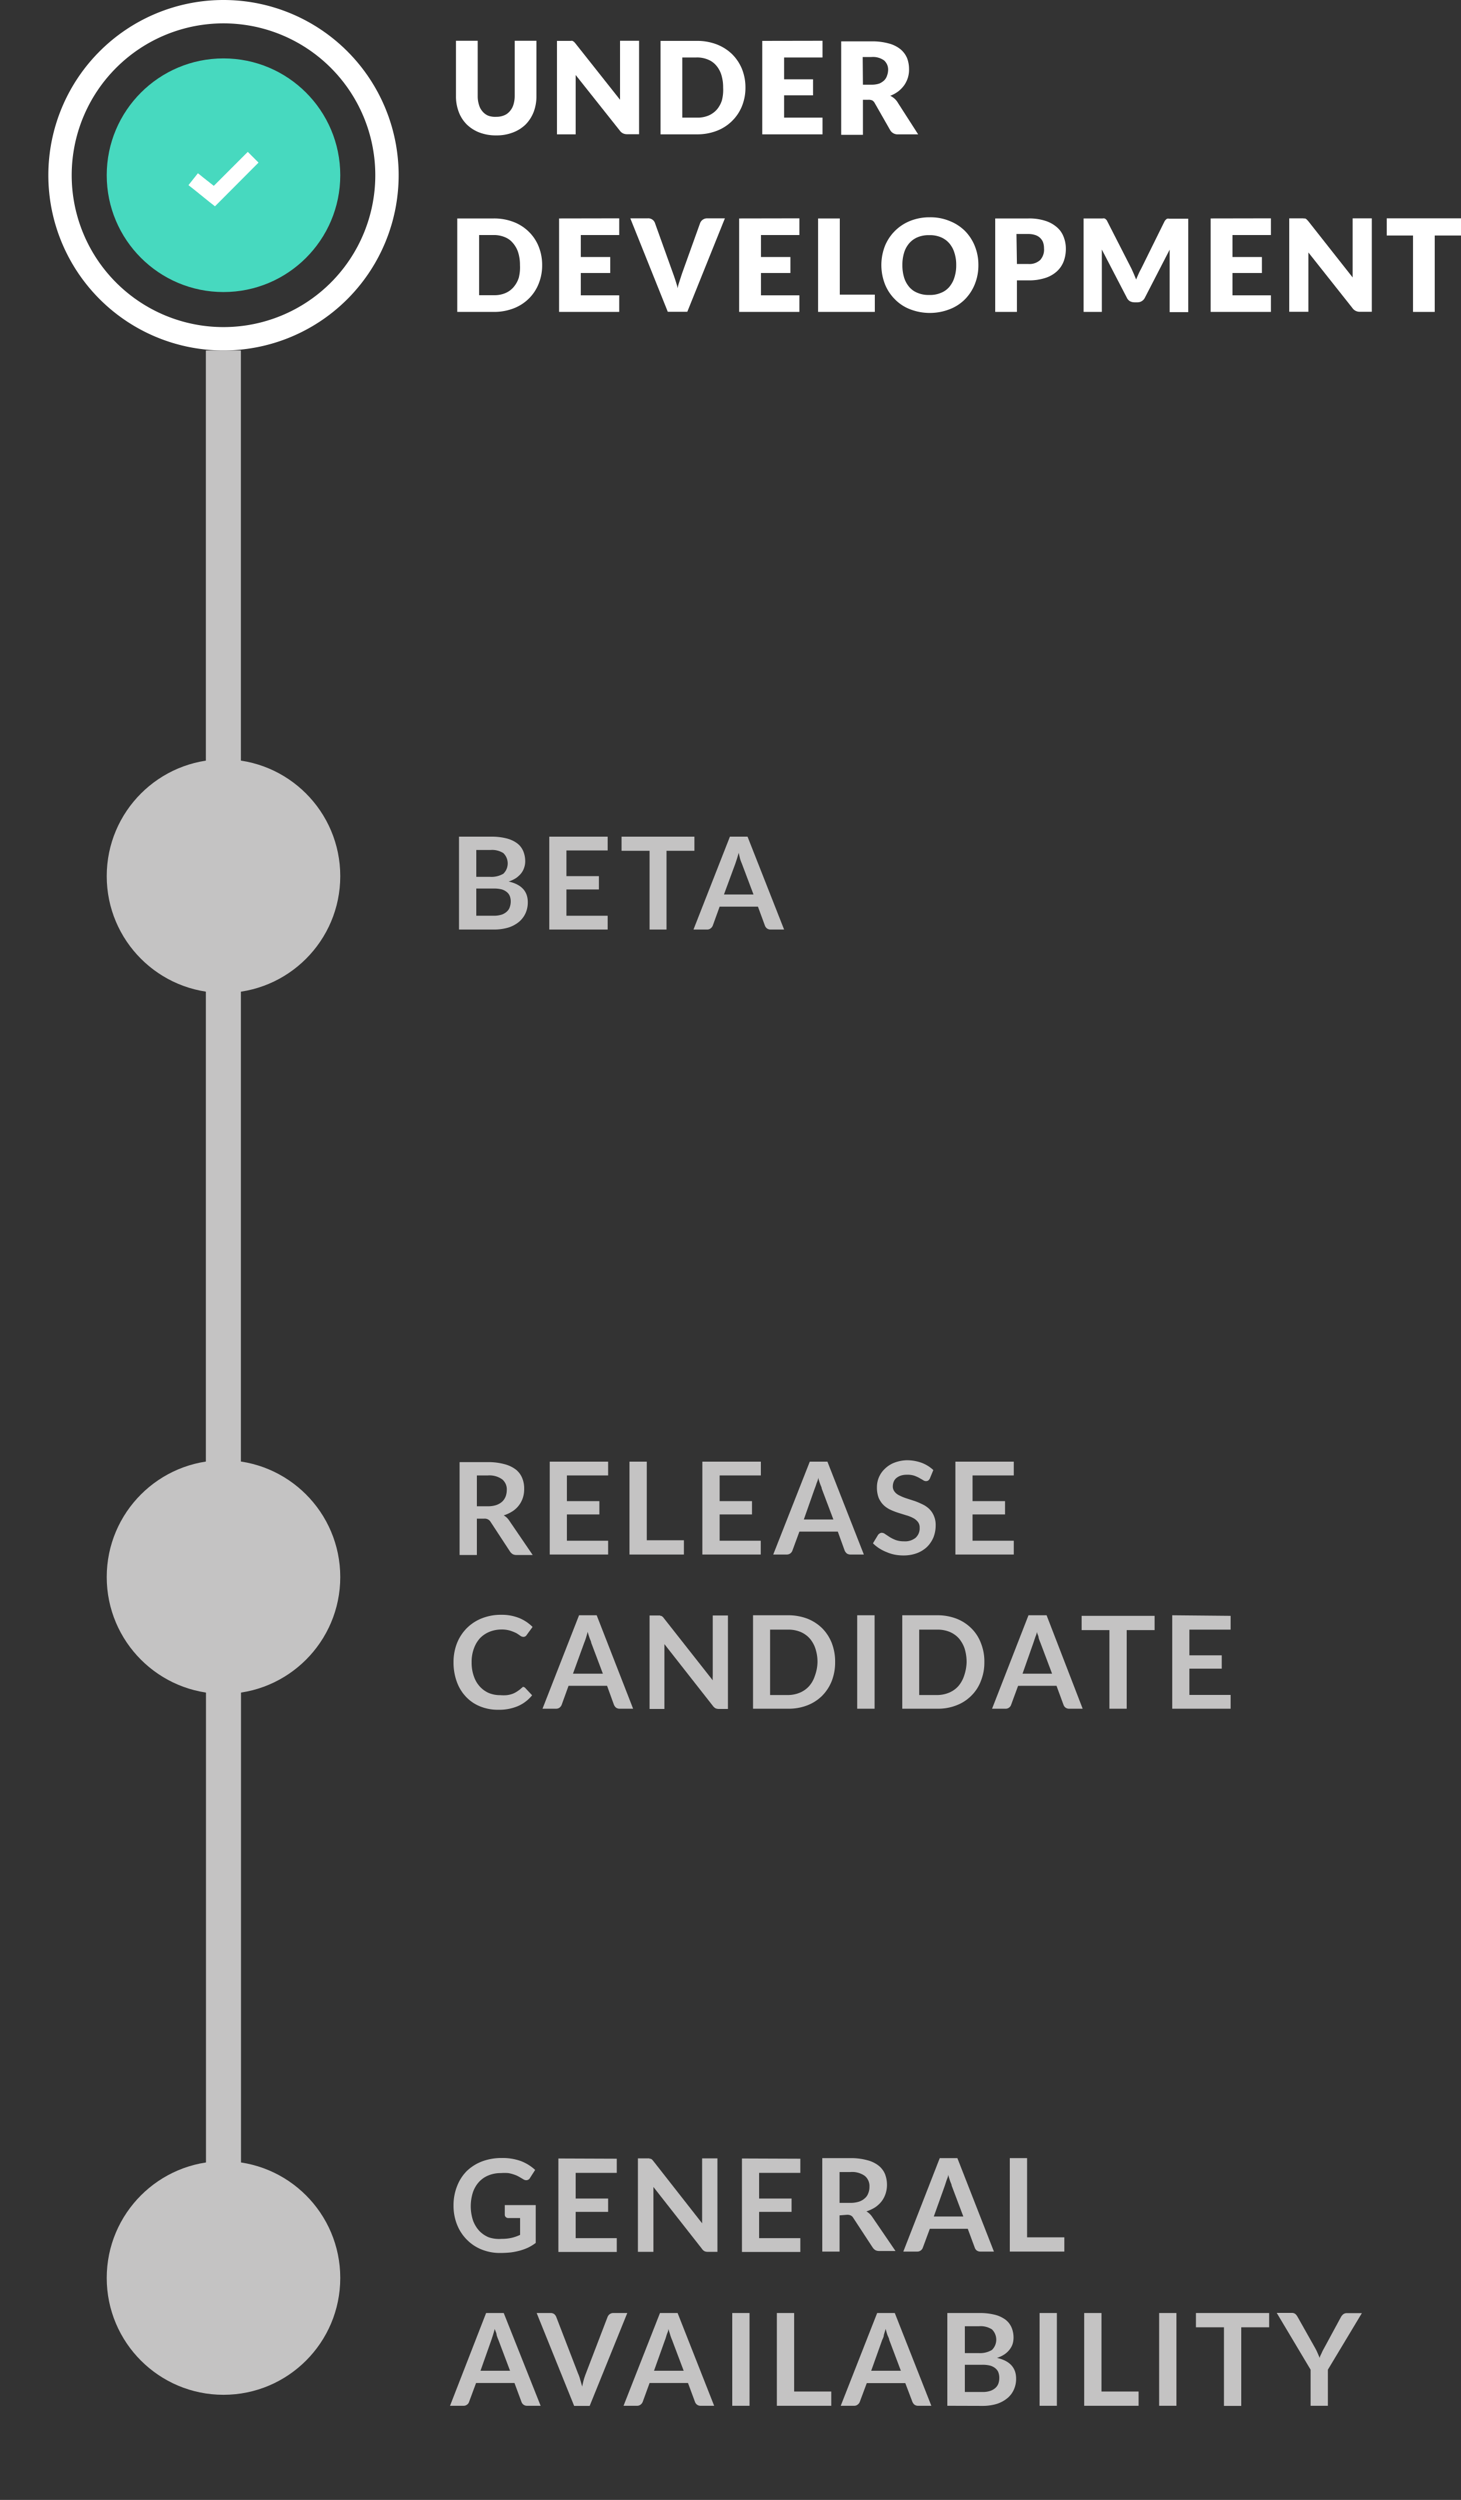 <svg id="Vert_-_UD" data-name="Vert - UD" xmlns="http://www.w3.org/2000/svg" xmlns:xlink="http://www.w3.org/1999/xlink" viewBox="0 0 125.12 214"><rect x="0" y="0" width="125.12" height="214" fill="#333333" stroke="none"/><defs><style>.cls-1,.cls-2{fill:none;}.cls-1{clip-rule:evenodd;}.cls-3{clip-path:url(#clip-path);}.cls-4{clip-path:url(#clip-path-2);}.cls-5{fill:#c4c3c3;}.cls-6{clip-path:url(#clip-path-3);}.cls-7{clip-path:url(#clip-path-4);}.cls-8{clip-path:url(#clip-path-5);}.cls-9{clip-path:url(#clip-path-6);}.cls-10{clip-path:url(#clip-path-7);}.cls-11{clip-path:url(#clip-path-8);}.cls-12{fill:#47d9bf;}.cls-13{clip-path:url(#clip-path-9);}.cls-14{clip-path:url(#clip-path-11);}.cls-15{clip-path:url(#clip-path-13);}.cls-16{clip-path:url(#clip-path-14);}.cls-17,.cls-18{fill:#fff;}.cls-17{opacity:0;}.cls-19{clip-path:url(#clip-path-15);}.cls-20{clip-path:url(#clip-path-17);}.cls-21{clip-path:url(#clip-path-18);}</style><clipPath id="clip-path" transform="translate(2.63 -1)"><path class="cls-1" d="M16.51,28h0A1.43,1.43,0,0,1,18,29.35v51.3a1.51,1.51,0,0,1-3,0V29.35A1.43,1.43,0,0,1,16.51,28Z"/></clipPath><clipPath id="clip-path-2" transform="translate(2.63 -1)"><rect class="cls-2" x="-24.99" y="-93" width="1366" height="3407"/></clipPath><clipPath id="clip-path-3" transform="translate(2.63 -1)"><path class="cls-1" d="M16.51,73h0A1.5,1.5,0,0,1,18,74.5v57a1.5,1.5,0,0,1-3,0v-57A1.5,1.5,0,0,1,16.51,73Z"/></clipPath><clipPath id="clip-path-4" transform="translate(2.63 -1)"><rect class="cls-2" x="-24.99" y="-116" width="1366" height="3407"/></clipPath><clipPath id="clip-path-5" transform="translate(2.63 -1)"><path class="cls-1" d="M16.51,143h0a1.5,1.5,0,0,1,1.5,1.5v44a1.5,1.5,0,0,1-3,0v-44A1.5,1.5,0,0,1,16.51,143Z"/></clipPath><clipPath id="clip-path-6" transform="translate(2.63 -1)"><rect class="cls-2" x="-24.99" y="-106" width="1366" height="3407"/></clipPath><clipPath id="clip-path-7" transform="translate(2.63 -1)"><circle class="cls-2" cx="16.51" cy="16" r="10"/></clipPath><clipPath id="clip-path-8" transform="translate(2.63 -1)"><rect class="cls-2" x="-24.49" y="-113" width="1366" height="3407"/></clipPath><clipPath id="clip-path-9" transform="translate(2.63 -1)"><circle class="cls-2" cx="16.51" cy="76" r="10"/></clipPath><clipPath id="clip-path-11" transform="translate(2.63 -1)"><circle class="cls-2" cx="16.51" cy="136" r="10"/></clipPath><clipPath id="clip-path-13" transform="translate(2.63 -1)"><circle class="cls-2" cx="16.37" cy="196" r="14"/></clipPath><clipPath id="clip-path-14" transform="translate(2.63 -1)"><rect class="cls-2" x="-24.63" y="-113" width="1366" height="3407"/></clipPath><clipPath id="clip-path-15" transform="translate(2.63 -1)"><circle class="cls-2" cx="16.51" cy="196" r="10"/></clipPath><clipPath id="clip-path-17" transform="translate(2.63 -1)"><polygon class="cls-1" points="18.59 14 18.13 14.46 15.68 16.91 14.83 16.24 14.32 15.83 13.51 16.85 14.02 17.25 15.32 18.3 15.78 18.66 16.19 18.25 19.05 15.38 19.51 14.92 18.59 14"/></clipPath><clipPath id="clip-path-18" transform="translate(2.63 -1)"><rect class="cls-2" x="-24.49" y="-113" width="1366" height="3407"/></clipPath></defs><title>progress-vertical-UD</title><g class="cls-3"><g class="cls-4"><rect class="cls-5" x="12.64" y="30" width="13" height="70"/></g></g><g class="cls-6"><g class="cls-7"><rect class="cls-5" x="12.64" y="67" width="13" height="70"/></g></g><g class="cls-8"><g class="cls-9"><rect class="cls-5" x="12.64" y="137" width="13" height="57"/></g></g><g class="cls-10"><g class="cls-11"><rect class="cls-12" x="4.14" width="30" height="30"/></g></g><g class="cls-13"><g class="cls-11"><rect class="cls-5" x="4.14" y="60" width="30" height="30"/></g></g><g class="cls-14"><g class="cls-11"><rect class="cls-5" x="4.14" y="120" width="30" height="30"/></g></g><g class="cls-15"><g class="cls-16"><rect class="cls-17" y="176" width="38" height="38"/></g></g><path class="cls-18" d="M16.51,31a15,15,0,1,1,15-15A15,15,0,0,1,16.51,31Zm0-28a13,13,0,1,0,13,13A13,13,0,0,0,16.51,3Z" transform="translate(2.63 -1)"/><g class="cls-19"><g class="cls-11"><rect class="cls-5" x="4.14" y="180" width="30" height="30"/></g></g><g class="cls-20"><g class="cls-21"><rect class="cls-18" x="11.14" y="8" width="16" height="14.66"/></g></g><path class="cls-18" d="M39.87,11a1.69,1.69,0,0,0,.66-.12,1.22,1.22,0,0,0,.5-.36,1.45,1.45,0,0,0,.31-.56,2.49,2.49,0,0,0,.11-.76V4.49h1.86V9.23a3.74,3.74,0,0,1-.24,1.36,3.16,3.16,0,0,1-.68,1.06,3.12,3.12,0,0,1-1.09.69,3.8,3.8,0,0,1-1.43.25,3.9,3.9,0,0,1-1.45-.25,3.18,3.18,0,0,1-1.08-.69,3,3,0,0,1-.68-1.06,3.74,3.74,0,0,1-.24-1.36V4.49h1.86V9.23a2.47,2.47,0,0,0,.11.75,1.49,1.49,0,0,0,.31.57,1.28,1.28,0,0,0,.5.36A1.74,1.74,0,0,0,39.87,11Z" transform="translate(2.63 -1)"/><path class="cls-18" d="M46.25,4.5a.33.33,0,0,1,.15,0l.13.08.13.15,3.81,4.81c0-.15,0-.3,0-.44s0-.28,0-.41V4.49h1.63v8h-1a.82.82,0,0,1-.37-.07.75.75,0,0,1-.28-.24L46.67,7.42l0,.41c0,.13,0,.26,0,.37v4.3H45.07v-8h1.18Z" transform="translate(2.63 -1)"/><path class="cls-18" d="M61.21,8.49a4.18,4.18,0,0,1-.3,1.6,3.73,3.73,0,0,1-.85,1.27,3.78,3.78,0,0,1-1.31.84,4.63,4.63,0,0,1-1.7.3H53.94v-8h3.11a4.63,4.63,0,0,1,1.7.3,3.91,3.91,0,0,1,1.31.83,3.83,3.83,0,0,1,.85,1.27A4.22,4.22,0,0,1,61.21,8.49Zm-1.91,0a3.55,3.55,0,0,0-.15-1.07,2.25,2.25,0,0,0-.44-.81A1.79,1.79,0,0,0,58,6.1a2.4,2.4,0,0,0-1-.18H55.8v5.15h1.25a2.4,2.4,0,0,0,1-.18,2,2,0,0,0,.71-.51,2.25,2.25,0,0,0,.44-.81A3.61,3.61,0,0,0,59.3,8.49Z" transform="translate(2.63 -1)"/><path class="cls-18" d="M67.81,4.49V5.92H64.52V7.79H67V9.16H64.52v1.91h3.29V12.5H62.65v-8Z" transform="translate(2.63 -1)"/><path class="cls-18" d="M71.27,9.54v3H69.41v-8H72a5.3,5.3,0,0,1,1.48.18,2.67,2.67,0,0,1,1,.49,2,2,0,0,1,.57.76,2.62,2.62,0,0,1,.17.94,2.31,2.31,0,0,1-.41,1.38,2.55,2.55,0,0,1-.51.53,2.85,2.85,0,0,1-.69.38,1.51,1.51,0,0,1,.35.23,1.29,1.29,0,0,1,.28.33L76,12.5H74.29a.73.73,0,0,1-.68-.35L72.28,9.82a.62.62,0,0,0-.2-.22.77.77,0,0,0-.34-.06Zm0-1.29H72a2.08,2.08,0,0,0,.65-.09,1.32,1.32,0,0,0,.43-.27.94.94,0,0,0,.25-.4A1.53,1.53,0,0,0,73.43,7a1.05,1.05,0,0,0-.35-.83A1.64,1.64,0,0,0,72,5.88h-.75Z" transform="translate(2.63 -1)"/><path class="cls-18" d="M43.8,23.69a4.18,4.18,0,0,1-.3,1.6,3.71,3.71,0,0,1-.84,1.27,3.78,3.78,0,0,1-1.31.84,4.63,4.63,0,0,1-1.7.3H36.53v-8h3.12a4.63,4.63,0,0,1,1.7.3,3.78,3.78,0,0,1,1.31.84,3.67,3.67,0,0,1,.84,1.26A4.22,4.22,0,0,1,43.8,23.69Zm-1.9,0a3.55,3.55,0,0,0-.15-1.07,2.27,2.27,0,0,0-.45-.81,1.7,1.7,0,0,0-.7-.51,2.4,2.4,0,0,0-1-.18H38.4v5.15h1.25a2.4,2.4,0,0,0,1-.18,1.89,1.89,0,0,0,.7-.51,2.27,2.27,0,0,0,.45-.81A3.61,3.61,0,0,0,41.9,23.69Z" transform="translate(2.63 -1)"/><path class="cls-18" d="M50.4,19.69v1.43H47.11V23h2.52v1.37H47.11v1.91H50.4V27.7H45.25v-8Z" transform="translate(2.63 -1)"/><path class="cls-18" d="M51.35,19.69h1.5a.6.6,0,0,1,.39.11.58.58,0,0,1,.22.29L55,24.38c.07.19.14.39.21.61s.14.45.21.69c0-.24.11-.47.17-.69l.2-.61,1.54-4.29a.64.64,0,0,1,.22-.28.65.65,0,0,1,.39-.12h1.51l-3.22,8H54.56Z" transform="translate(2.63 -1)"/><path class="cls-18" d="M65.83,19.69v1.43H62.54V23h2.52v1.37H62.54v1.91h3.29V27.7H60.67v-8Z" transform="translate(2.63 -1)"/><path class="cls-18" d="M69.29,26.22h3V27.7H67.43v-8h1.86Z" transform="translate(2.63 -1)"/><path class="cls-18" d="M81.16,23.69a4.32,4.32,0,0,1-.3,1.62,3.93,3.93,0,0,1-.84,1.3,3.73,3.73,0,0,1-1.32.86,4.68,4.68,0,0,1-3.4,0A3.64,3.64,0,0,1,74,26.61a3.81,3.81,0,0,1-.85-1.3,4.52,4.52,0,0,1,0-3.24,3.88,3.88,0,0,1,2.17-2.16A4.44,4.44,0,0,1,77,19.6a4.26,4.26,0,0,1,1.7.32,3.87,3.87,0,0,1,1.32.86,3.93,3.93,0,0,1,.84,1.3A4.31,4.31,0,0,1,81.16,23.69Zm-1.9,0a3.25,3.25,0,0,0-.16-1.07,2.21,2.21,0,0,0-.44-.8,1.93,1.93,0,0,0-.71-.51,2.37,2.37,0,0,0-1-.18,2.42,2.42,0,0,0-1,.18,1.93,1.93,0,0,0-.71.51,2.21,2.21,0,0,0-.44.8,3.55,3.55,0,0,0-.15,1.07,3.61,3.61,0,0,0,.15,1.08,2.29,2.29,0,0,0,.44.8,1.8,1.8,0,0,0,.71.5,2.42,2.42,0,0,0,1,.18,2.37,2.37,0,0,0,1-.18,1.8,1.8,0,0,0,.71-.5,2.29,2.29,0,0,0,.44-.8A3.31,3.31,0,0,0,79.26,23.69Z" transform="translate(2.63 -1)"/><path class="cls-18" d="M84.46,25V27.7H82.6v-8h2.83a4.46,4.46,0,0,1,1.45.2,2.74,2.74,0,0,1,1,.55,2,2,0,0,1,.58.83,2.7,2.7,0,0,1,.19,1,3,3,0,0,1-.19,1.1,2.24,2.24,0,0,1-.59.86,2.69,2.69,0,0,1-1,.56,4.47,4.47,0,0,1-1.44.2Zm0-1.4h1a1.36,1.36,0,0,0,1-.35,1.34,1.34,0,0,0,.32-1,1.59,1.59,0,0,0-.08-.5,1,1,0,0,0-.25-.38,1.09,1.09,0,0,0-.42-.25,1.91,1.91,0,0,0-.61-.09h-1Z" transform="translate(2.63 -1)"/><path class="cls-18" d="M94.48,24.47l.19.46c.06-.16.13-.31.2-.47s.14-.3.22-.44l2-4.05a.55.55,0,0,1,.12-.16.34.34,0,0,1,.12-.09.47.47,0,0,1,.17,0h1.63v8H97.54V23.09q0-.33,0-.72l-2.12,4.11a.7.7,0,0,1-.65.4h-.25a.84.84,0,0,1-.39-.1.7.7,0,0,1-.26-.3l-2.14-4.12c0,.13,0,.26,0,.38s0,.24,0,.35V27.7H90.17v-8H91.8a.41.41,0,0,1,.16,0,.38.38,0,0,1,.13.09.41.41,0,0,1,.11.16L94.27,24Z" transform="translate(2.63 -1)"/><path class="cls-18" d="M106.21,19.69v1.43h-3.29V23h2.52v1.37h-2.52v1.91h3.29V27.7h-5.16v-8Z" transform="translate(2.63 -1)"/><path class="cls-18" d="M109,19.7l.14,0a.57.57,0,0,1,.13.08l.14.15,3.8,4.82q0-.24,0-.45c0-.15,0-.28,0-.41V19.69h1.64v8h-1a.8.8,0,0,1-.36-.07.7.7,0,0,1-.29-.24l-3.78-4.77,0,.41c0,.13,0,.26,0,.37v4.3h-1.64v-8H109Z" transform="translate(2.63 -1)"/><path class="cls-18" d="M122.5,19.69v1.47h-2.26V27.7h-1.86V21.16h-2.25V19.69Z" transform="translate(2.63 -1)"/><path class="cls-5" d="M36.68,80.57V72.62h2.74a5.08,5.08,0,0,1,1.33.15,2.56,2.56,0,0,1,.91.42,1.61,1.61,0,0,1,.52.67,2.23,2.23,0,0,1,.17.88,1.6,1.6,0,0,1-.09.53,1.57,1.57,0,0,1-.25.48,2.18,2.18,0,0,1-.44.41,2.53,2.53,0,0,1-.64.3c1.1.25,1.64.84,1.64,1.77a2.26,2.26,0,0,1-.19.94,2.14,2.14,0,0,1-.56.74,2.73,2.73,0,0,1-.91.49,4.2,4.2,0,0,1-1.23.17Zm1.48-4.51h1.18a2,2,0,0,0,1.14-.27,1.23,1.23,0,0,0,0-1.76,1.8,1.8,0,0,0-1.1-.27H38.16Zm0,1v2.33h1.5a2.29,2.29,0,0,0,.69-.1,1.27,1.27,0,0,0,.44-.27.85.85,0,0,0,.24-.38,1.45,1.45,0,0,0,.08-.47,1.3,1.3,0,0,0-.08-.46.83.83,0,0,0-.26-.35,1.2,1.2,0,0,0-.45-.23,2.65,2.65,0,0,0-.67-.07Z" transform="translate(2.63 -1)"/><path class="cls-5" d="M49.41,72.62V73.8H45.88V76h2.78v1.14H45.88v2.25h3.53v1.18h-5V72.62Z" transform="translate(2.63 -1)"/><path class="cls-5" d="M56.84,72.62v1.21H54.45v6.74H53V73.83h-2.4V72.62Z" transform="translate(2.63 -1)"/><path class="cls-5" d="M64.52,80.57H63.37a.5.5,0,0,1-.31-.09.51.51,0,0,1-.18-.24l-.6-1.63H59l-.59,1.63a.54.54,0,0,1-.18.23.46.46,0,0,1-.31.1H56.76l3.12-7.95h1.51Zm-5.15-3H61.9l-1-2.65a3.68,3.68,0,0,1-.15-.41L60.63,74c-.05.19-.1.36-.15.52l-.14.42Z" transform="translate(2.63 -1)"/><path class="cls-5" d="M38.21,131v3.11H36.73v-7.95h2.42a5.21,5.21,0,0,1,1.4.17,2.73,2.73,0,0,1,1,.47,1.8,1.8,0,0,1,.54.72,2.33,2.33,0,0,1,.17.93,2.41,2.41,0,0,1-.11.76,2.18,2.18,0,0,1-.89,1.16,3.24,3.24,0,0,1-.75.35,1.4,1.4,0,0,1,.48.46l2,2.93H41.6a.66.66,0,0,1-.32-.07.8.8,0,0,1-.23-.22l-1.67-2.55a.56.56,0,0,0-.21-.2.6.6,0,0,0-.33-.07Zm0-1.06h.92a2.3,2.3,0,0,0,.73-.1,1.48,1.48,0,0,0,.51-.29,1.23,1.23,0,0,0,.3-.44,1.63,1.63,0,0,0,.1-.55,1.1,1.1,0,0,0-.4-.93,1.89,1.89,0,0,0-1.22-.33h-.94Z" transform="translate(2.63 -1)"/><path class="cls-5" d="M49.45,126.12v1.18H45.92v2.2H48.7v1.14H45.92v2.25h3.53v1.18h-5v-7.95Z" transform="translate(2.63 -1)"/><path class="cls-5" d="M52.76,132.85h3.18v1.22H51.28v-7.95h1.48Z" transform="translate(2.63 -1)"/><path class="cls-5" d="M62.53,126.12v1.18H59v2.2h2.77v1.14H59v2.25h3.52v1.18h-5v-7.95Z" transform="translate(2.63 -1)"/><path class="cls-5" d="M71.35,134.07H70.21a.55.55,0,0,1-.32-.09.69.69,0,0,1-.18-.24l-.59-1.63H65.83l-.6,1.63a.51.51,0,0,1-.17.23.49.49,0,0,1-.32.1H63.59l3.13-7.95h1.51Zm-5.14-3h2.53l-1-2.65c0-.11-.09-.25-.14-.41a5.36,5.36,0,0,1-.16-.52c0,.19-.1.36-.15.52s-.1.3-.15.42Z" transform="translate(2.63 -1)"/><path class="cls-5" d="M77,127.57a.63.63,0,0,1-.14.17.41.41,0,0,1-.19.05.45.45,0,0,1-.25-.09l-.33-.19a2.91,2.91,0,0,0-.43-.19,1.82,1.82,0,0,0-.6-.08,1.7,1.7,0,0,0-.53.07,1.22,1.22,0,0,0-.39.21.79.79,0,0,0-.23.31,1.11,1.11,0,0,0-.08.41.71.71,0,0,0,.16.46,1.07,1.07,0,0,0,.42.32,3.49,3.49,0,0,0,.58.24l.68.22a5.58,5.58,0,0,1,.67.28,2.16,2.16,0,0,1,.59.39,1.78,1.78,0,0,1,.41.59,1.94,1.94,0,0,1,.16.84,2.79,2.79,0,0,1-.18,1,2.54,2.54,0,0,1-.54.82,2.58,2.58,0,0,1-.87.55,3.26,3.26,0,0,1-1.17.2,3.81,3.81,0,0,1-.75-.07,3.35,3.35,0,0,1-.7-.22,3.51,3.51,0,0,1-.64-.33,3.08,3.08,0,0,1-.52-.42l.43-.71a.43.43,0,0,1,.14-.13.33.33,0,0,1,.19-.06.53.53,0,0,1,.3.12l.38.25a3,3,0,0,0,.51.25,2.06,2.06,0,0,0,.7.11,1.44,1.44,0,0,0,1-.3,1.09,1.09,0,0,0,.35-.86.76.76,0,0,0-.16-.51,1.24,1.24,0,0,0-.41-.33,2.9,2.9,0,0,0-.59-.23l-.67-.21a5.46,5.46,0,0,1-.67-.26,2.19,2.19,0,0,1-.59-.4,2,2,0,0,1-.42-.62,2.46,2.46,0,0,1-.15-.92,2.15,2.15,0,0,1,.68-1.57,2.4,2.4,0,0,1,.81-.52A3.19,3.19,0,0,1,75,126a3.66,3.66,0,0,1,1.3.22,3,3,0,0,1,1,.62Z" transform="translate(2.63 -1)"/><path class="cls-5" d="M84.19,126.12v1.18H80.66v2.2h2.78v1.14H80.66v2.25h3.53v1.18h-5v-7.95Z" transform="translate(2.63 -1)"/><path class="cls-5" d="M42.14,145.4a.29.29,0,0,1,.21.09l.59.63a3.19,3.19,0,0,1-1.2.92,4.11,4.11,0,0,1-1.69.32,4,4,0,0,1-1.59-.3,3.37,3.37,0,0,1-1.21-.84,3.64,3.64,0,0,1-.77-1.29,4.76,4.76,0,0,1-.27-1.63,4.4,4.4,0,0,1,.3-1.65,3.85,3.85,0,0,1,.84-1.28,3.79,3.79,0,0,1,1.29-.84,4.4,4.4,0,0,1,1.65-.3,4,4,0,0,1,1.55.28,3.5,3.5,0,0,1,1.14.76l-.5.68a.32.32,0,0,1-.11.12.33.33,0,0,1-.19.05.5.5,0,0,1-.26-.1,3.76,3.76,0,0,0-.33-.22,4,4,0,0,0-.52-.21,2.49,2.49,0,0,0-.79-.1,2.7,2.7,0,0,0-1,.2,2.38,2.38,0,0,0-.81.55,2.61,2.61,0,0,0-.52.89,3.26,3.26,0,0,0-.19,1.17,3.42,3.42,0,0,0,.19,1.19,2.46,2.46,0,0,0,.51.88,2.28,2.28,0,0,0,.76.55,2.52,2.52,0,0,0,1,.19,3.16,3.16,0,0,0,.55,0,2.11,2.11,0,0,0,.45-.1,1.76,1.76,0,0,0,.39-.19,2.65,2.65,0,0,0,.37-.27.28.28,0,0,1,.11-.08A.31.31,0,0,1,42.14,145.4Z" transform="translate(2.63 -1)"/><path class="cls-5" d="M51.59,147.27H50.45a.53.53,0,0,1-.32-.09.69.69,0,0,1-.18-.24l-.59-1.63h-3.3l-.59,1.63a.6.6,0,0,1-.17.23.49.49,0,0,1-.32.1H43.83l3.13-8h1.51Zm-5.15-3H49l-1-2.65c0-.11-.09-.25-.14-.41a5.36,5.36,0,0,1-.16-.52c-.05.19-.1.36-.15.52s-.1.3-.15.42Z" transform="translate(2.63 -1)"/><path class="cls-5" d="M53.9,139.33a.24.24,0,0,1,.12,0l.1.07a.81.81,0,0,1,.11.13l4.18,5.31a2.31,2.31,0,0,1,0-.37c0-.12,0-.24,0-.35v-4.83h1.3v8h-.76a.76.76,0,0,1-.29-.05.7.7,0,0,1-.23-.2l-4.16-5.3,0,.35v5.2H53v-8h.94Z" transform="translate(2.63 -1)"/><path class="cls-5" d="M68.89,143.3a4.38,4.38,0,0,1-.29,1.6,3.76,3.76,0,0,1-.82,1.26,3.66,3.66,0,0,1-1.27.82,4.4,4.4,0,0,1-1.65.29h-3v-8h3a4.61,4.61,0,0,1,1.65.29,3.81,3.81,0,0,1,1.27.82,3.76,3.76,0,0,1,.82,1.26A4.39,4.39,0,0,1,68.89,143.3Zm-1.51,0a3.61,3.61,0,0,0-.18-1.18,2.53,2.53,0,0,0-.5-.88,2.21,2.21,0,0,0-.79-.55,2.69,2.69,0,0,0-1-.19H63.32v5.6h1.54a2.69,2.69,0,0,0,1-.2,2.21,2.21,0,0,0,.79-.55,2.44,2.44,0,0,0,.5-.88A3.59,3.59,0,0,0,67.38,143.3Z" transform="translate(2.63 -1)"/><path class="cls-5" d="M72.27,147.27H70.78v-8h1.49Z" transform="translate(2.63 -1)"/><path class="cls-5" d="M81.67,143.3a4.18,4.18,0,0,1-.3,1.6,3.48,3.48,0,0,1-.82,1.26,3.57,3.57,0,0,1-1.27.82,4.31,4.31,0,0,1-1.64.29h-3v-8h3a4.52,4.52,0,0,1,1.64.29,3.71,3.71,0,0,1,1.27.82,3.48,3.48,0,0,1,.82,1.26A4.2,4.2,0,0,1,81.67,143.3Zm-1.52,0a3.91,3.91,0,0,0-.17-1.18,2.7,2.7,0,0,0-.5-.88,2.21,2.21,0,0,0-.79-.55,2.69,2.69,0,0,0-1-.19H76.09v5.6h1.55a2.69,2.69,0,0,0,1-.2,2.21,2.21,0,0,0,.79-.55,2.6,2.6,0,0,0,.5-.88A3.89,3.89,0,0,0,80.15,143.3Z" transform="translate(2.63 -1)"/><path class="cls-5" d="M90.09,147.27H88.94a.5.5,0,0,1-.31-.09.51.51,0,0,1-.18-.24l-.6-1.63H84.56l-.6,1.63a.45.45,0,0,1-.17.23.46.46,0,0,1-.31.1H82.33l3.12-8H87Zm-5.15-3h2.53l-1-2.65a3.68,3.68,0,0,1-.15-.41c0-.16-.11-.33-.16-.52,0,.19-.1.36-.15.52s-.1.3-.14.42Z" transform="translate(2.63 -1)"/><path class="cls-5" d="M96.25,139.32v1.22H93.86v6.73H92.38v-6.73H90v-1.22Z" transform="translate(2.63 -1)"/><path class="cls-5" d="M102.76,139.32v1.18H99.23v2.2H102v1.14H99.23v2.25h3.53v1.18h-5v-8Z" transform="translate(2.63 -1)"/><path class="cls-5" d="M40.33,192.65a3.75,3.75,0,0,0,.87-.09,3.52,3.52,0,0,0,.71-.25v-1.44h-1a.31.31,0,0,1-.22-.08.27.27,0,0,1-.09-.2v-.83h2.65V193a4.12,4.12,0,0,1-.63.39,4.82,4.82,0,0,1-.7.26,6.13,6.13,0,0,1-.79.16,8.81,8.81,0,0,1-.92.05,4.18,4.18,0,0,1-1.6-.3,3.67,3.67,0,0,1-1.26-.84,3.79,3.79,0,0,1-.84-1.29,4.34,4.34,0,0,1-.3-1.63,4.4,4.4,0,0,1,.3-1.65,3.74,3.74,0,0,1,.82-1.29,3.86,3.86,0,0,1,1.3-.83,4.7,4.7,0,0,1,1.72-.3A4.56,4.56,0,0,1,42,186a3.82,3.82,0,0,1,1.2.75l-.43.67a.37.37,0,0,1-.33.21.48.48,0,0,1-.27-.09l-.36-.21a2.2,2.2,0,0,0-.41-.18,3,3,0,0,0-.5-.13,4,4,0,0,0-.64,0,2.74,2.74,0,0,0-1.06.2,2.25,2.25,0,0,0-.82.57,2.55,2.55,0,0,0-.51.88,3.92,3.92,0,0,0,0,2.38,2.65,2.65,0,0,0,.54.91,2.35,2.35,0,0,0,.82.56A2.76,2.76,0,0,0,40.33,192.65Z" transform="translate(2.63 -1)"/><path class="cls-5" d="M50.19,185.79V187H46.67v2.2h2.78v1.14H46.67v2.25h3.52v1.18h-5v-8Z" transform="translate(2.63 -1)"/><path class="cls-5" d="M53,185.8a.27.27,0,0,1,.12,0l.1.07.11.13,4.17,5.32,0-.38c0-.12,0-.24,0-.35v-4.83h1.31v8H58a.63.63,0,0,1-.29-.05.58.58,0,0,1-.22-.2l-4.16-5.3c0,.12,0,.24,0,.35s0,.22,0,.32v4.88H52v-8H53Z" transform="translate(2.63 -1)"/><path class="cls-5" d="M65.91,185.79V187H62.38v2.2h2.78v1.14H62.38v2.25h3.53v1.18h-5v-8Z" transform="translate(2.63 -1)"/><path class="cls-5" d="M69.27,190.64v3.1H67.79v-8h2.42a5.15,5.15,0,0,1,1.4.17,2.64,2.64,0,0,1,1,.47,1.83,1.83,0,0,1,.55.72,2.52,2.52,0,0,1,.17.93,2.37,2.37,0,0,1-.12.76,2.24,2.24,0,0,1-.34.65,2.45,2.45,0,0,1-.55.51,3.24,3.24,0,0,1-.75.35,1.53,1.53,0,0,1,.49.46l2,2.93H72.67a.67.67,0,0,1-.33-.07.8.8,0,0,1-.23-.22l-1.67-2.55a.5.5,0,0,0-.21-.2.69.69,0,0,0-.33-.06Zm0-1.07h.92a2.3,2.3,0,0,0,.73-.1,1.39,1.39,0,0,0,.51-.29,1,1,0,0,0,.3-.44,1.38,1.38,0,0,0,.1-.55,1.12,1.12,0,0,0-.4-.93,1.87,1.87,0,0,0-1.22-.33h-.94Z" transform="translate(2.63 -1)"/><path class="cls-5" d="M82.49,193.74H81.34a.55.55,0,0,1-.32-.09.56.56,0,0,1-.17-.24l-.6-1.62H77l-.6,1.62a.51.51,0,0,1-.17.23.49.49,0,0,1-.32.1H74.73l3.12-8h1.51Zm-5.15-3h2.53l-1-2.65c0-.11-.09-.25-.14-.41s-.11-.33-.16-.52c0,.19-.1.36-.15.52l-.14.43Z" transform="translate(2.63 -1)"/><path class="cls-5" d="M85.33,192.52h3.19v1.22H83.85v-8h1.48Z" transform="translate(2.63 -1)"/><path class="cls-5" d="M43.67,206.94H42.52a.5.5,0,0,1-.31-.09.51.51,0,0,1-.18-.24l-.6-1.62H38.14l-.6,1.62a.45.45,0,0,1-.17.23.46.46,0,0,1-.31.1H35.91L39,199h1.51Zm-5.15-3h2.53l-1-2.65a3.68,3.68,0,0,1-.15-.41c0-.16-.11-.33-.16-.52-.05.19-.1.36-.15.52l-.14.43Z" transform="translate(2.63 -1)"/><path class="cls-5" d="M43.33,199h1.19a.5.5,0,0,1,.31.09.64.64,0,0,1,.18.25l1.87,4.85a3.16,3.16,0,0,1,.18.52c.06.19.11.38.17.59a5.9,5.9,0,0,1,.31-1.11l1.86-4.85a.59.59,0,0,1,.18-.24.52.52,0,0,1,.31-.1h1.2l-3.22,7.95H46.54Z" transform="translate(2.63 -1)"/><path class="cls-5" d="M58.53,206.94H57.38a.5.5,0,0,1-.31-.09.51.51,0,0,1-.18-.24l-.6-1.62H53l-.59,1.62a.54.54,0,0,1-.18.23.46.46,0,0,1-.31.1H50.77L53.89,199H55.4Zm-5.15-3h2.54l-1-2.65a3.68,3.68,0,0,1-.15-.41l-.16-.52c0,.19-.1.36-.15.52s-.09.31-.14.43Z" transform="translate(2.63 -1)"/><path class="cls-5" d="M61.56,206.94H60.08V199h1.48Z" transform="translate(2.63 -1)"/><path class="cls-5" d="M65.38,205.72h3.18v1.22H63.9V199h1.48Z" transform="translate(2.63 -1)"/><path class="cls-5" d="M77.13,206.94H76a.52.52,0,0,1-.31-.09.69.69,0,0,1-.18-.24L74.9,205H71.6L71,206.61a.54.54,0,0,1-.18.23.46.46,0,0,1-.31.1H69.37L72.49,199H74Zm-5.15-3h2.54l-1-2.65c0-.11-.09-.25-.15-.41s-.1-.33-.15-.52l-.16.52c0,.16-.09.31-.14.43Z" transform="translate(2.63 -1)"/><path class="cls-5" d="M78.5,206.94V199h2.74a5.21,5.21,0,0,1,1.34.15,2.59,2.59,0,0,1,.9.42,1.67,1.67,0,0,1,.52.67,2.23,2.23,0,0,1,.17.88,1.89,1.89,0,0,1-.08.53,1.61,1.61,0,0,1-.26.48,1.93,1.93,0,0,1-.44.41,2.53,2.53,0,0,1-.64.3c1.1.25,1.64.84,1.64,1.78a2.24,2.24,0,0,1-.19.93,2,2,0,0,1-.56.74,2.73,2.73,0,0,1-.91.49,4.2,4.2,0,0,1-1.23.17ZM80,202.43h1.18a2,2,0,0,0,1.14-.27,1.23,1.23,0,0,0,0-1.76,1.8,1.8,0,0,0-1.1-.27H80Zm0,1v2.33h1.5a2,2,0,0,0,.69-.1,1.25,1.25,0,0,0,.44-.26.9.9,0,0,0,.25-.39,1.45,1.45,0,0,0,.07-.47,1.34,1.34,0,0,0-.08-.46.83.83,0,0,0-.26-.35,1.2,1.2,0,0,0-.45-.23,2.6,2.6,0,0,0-.67-.07Z" transform="translate(2.63 -1)"/><path class="cls-5" d="M87.88,206.94H86.4V199h1.48Z" transform="translate(2.63 -1)"/><path class="cls-5" d="M91.7,205.72h3.18v1.22H90.22V199H91.7Z" transform="translate(2.63 -1)"/><path class="cls-5" d="M98.12,206.94H96.64V199h1.48Z" transform="translate(2.63 -1)"/><path class="cls-5" d="M106.06,199v1.22h-2.39v6.73h-1.48v-6.73h-2.4V199Z" transform="translate(2.63 -1)"/><path class="cls-5" d="M111.09,203.85v3.09h-1.48v-3.09l-2.9-4.86H108a.47.47,0,0,1,.3.09.88.88,0,0,1,.19.24L110,202a4.66,4.66,0,0,1,.22.45c.06.14.12.27.17.41,0-.14.1-.28.16-.42a3.61,3.61,0,0,1,.22-.44l1.44-2.66a1,1,0,0,1,.19-.23.49.49,0,0,1,.3-.1H114Z" transform="translate(2.63 -1)"/></svg>
